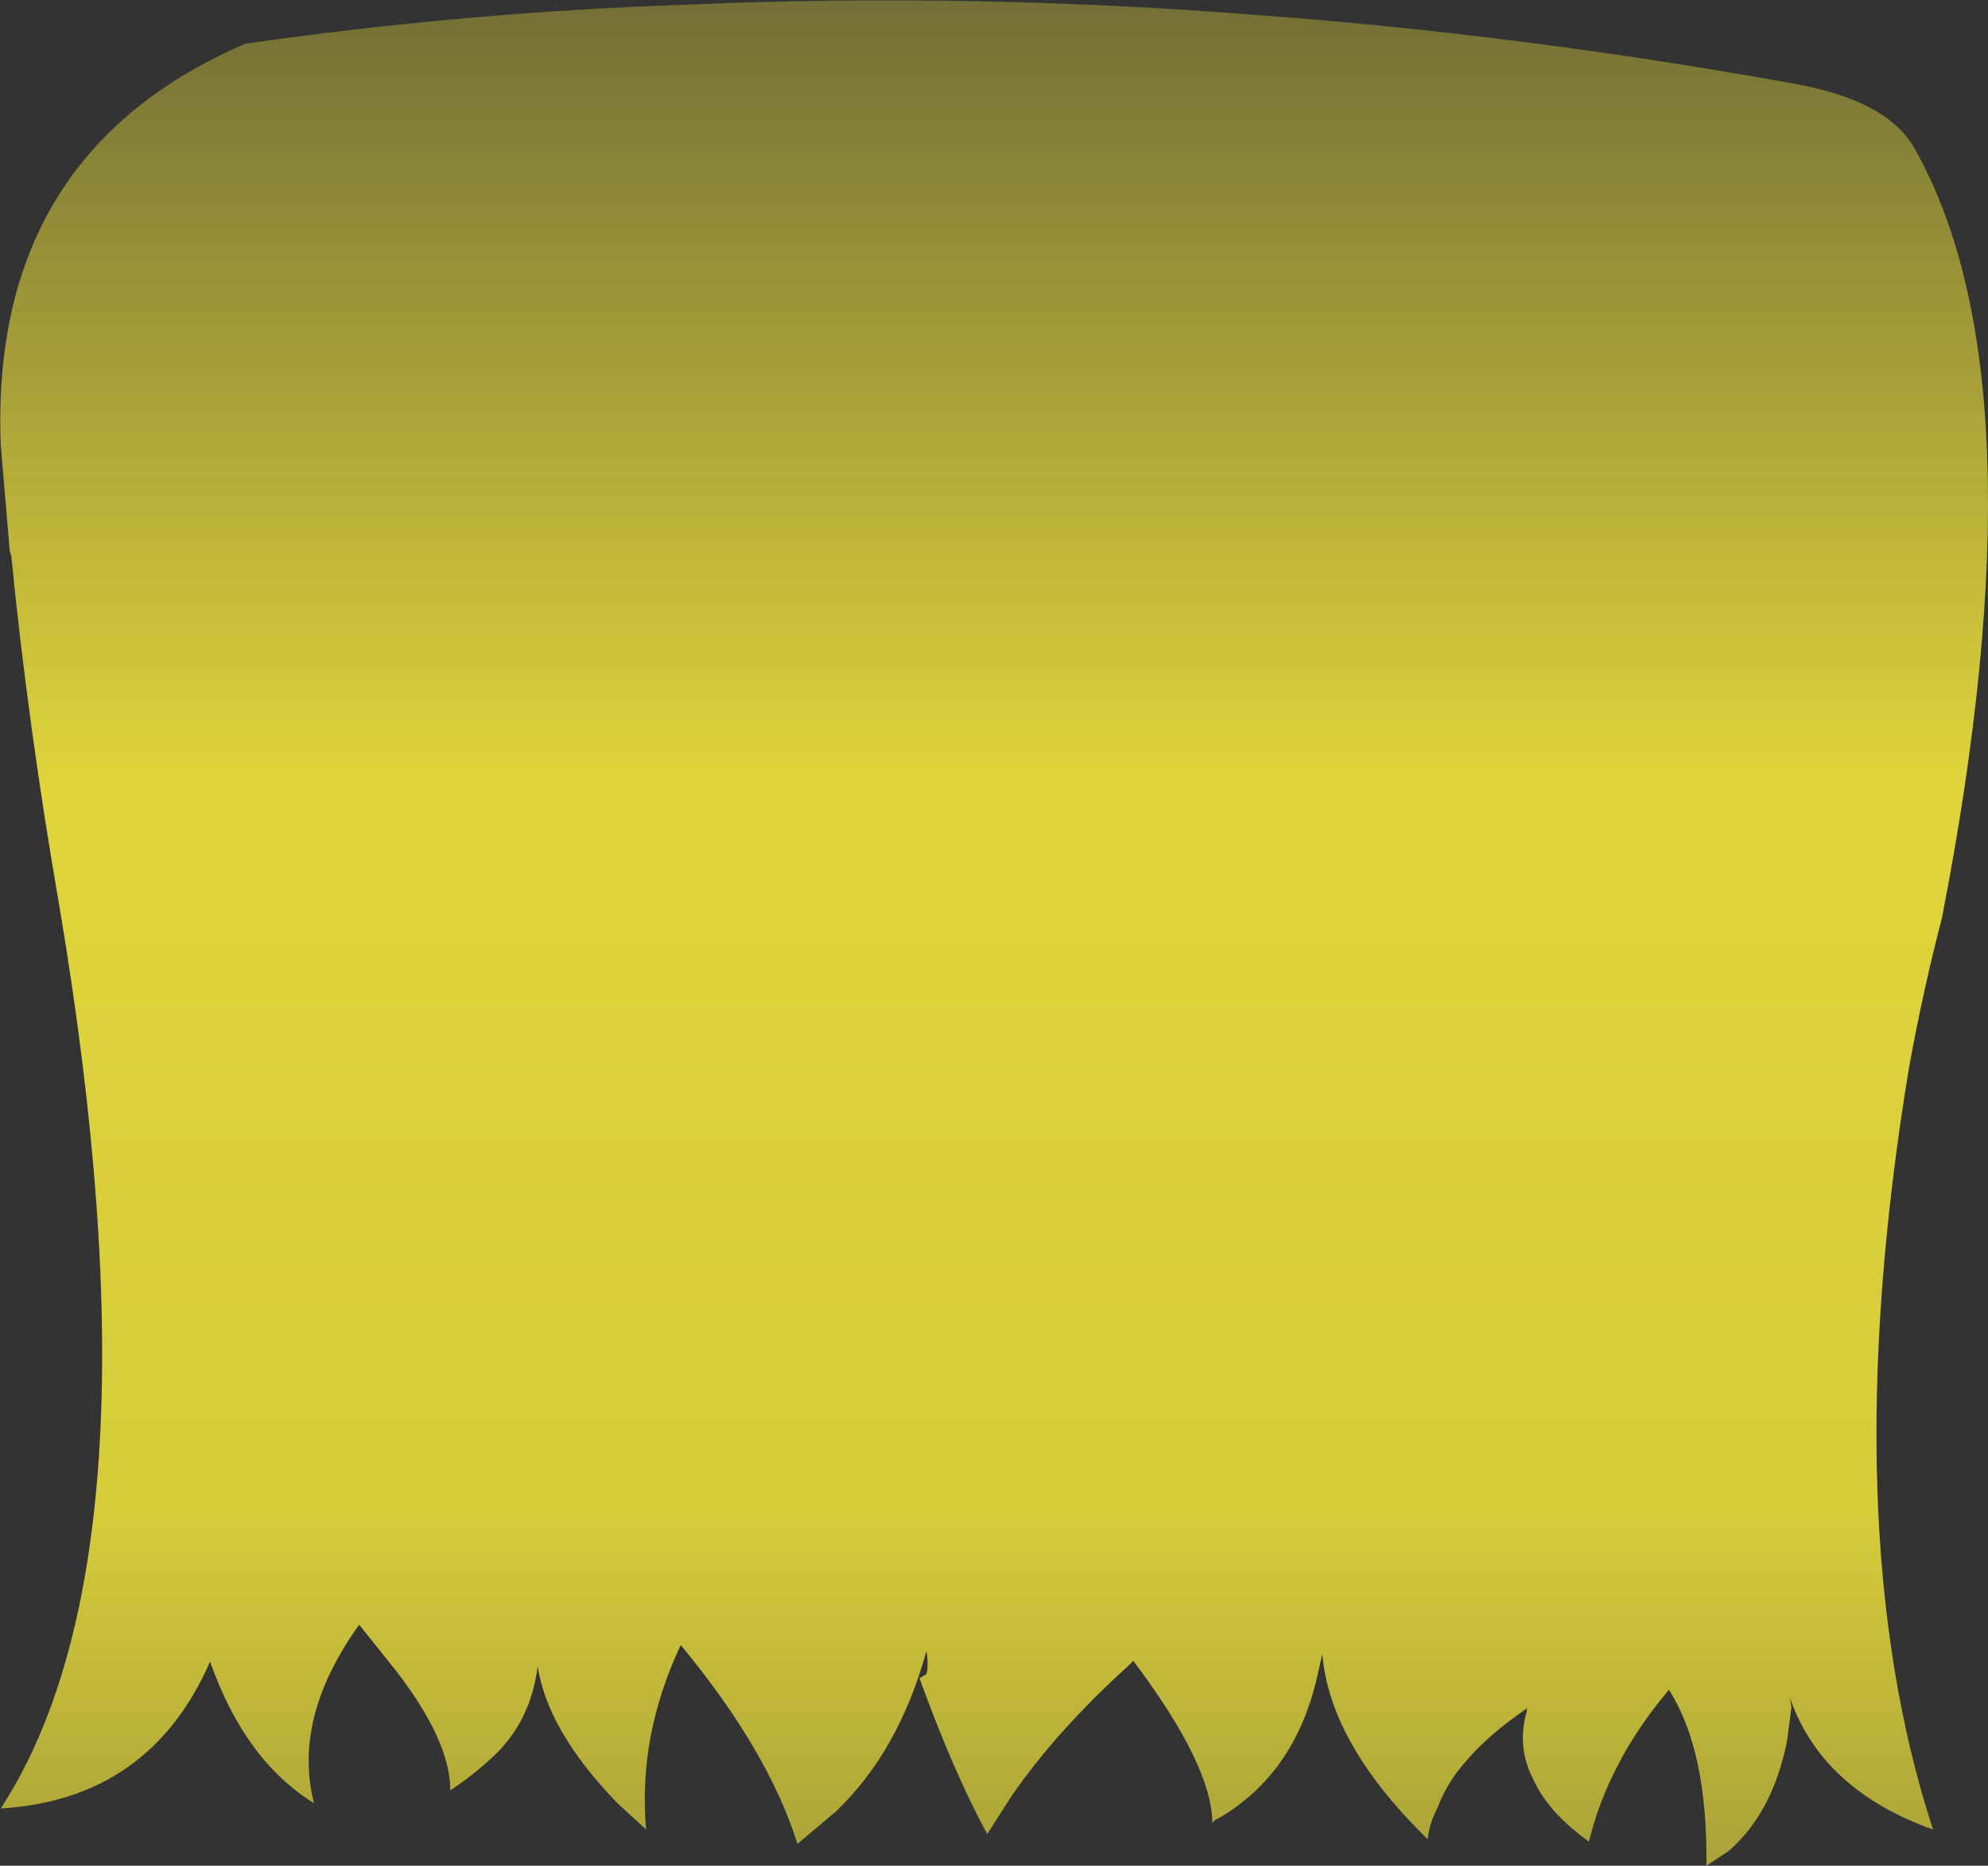 <?xml version="1.0" encoding="UTF-8" standalone="no"?>
<svg xmlns:xlink="http://www.w3.org/1999/xlink" height="123.85px" width="132.0px" xmlns="http://www.w3.org/2000/svg">
  <rect width="100%" height="100%" fill="#333333" stroke="none"/>
  <g transform="matrix(1.0, 0.0, 0.0, 1.0, 66.0, 61.9)">
    <path d="M53.1 -56.35 Q59.35 -55.25 61.15 -52.0 69.85 -36.55 62.95 -1.0 61.65 4.0 60.75 9.0 55.75 39.35 62.35 59.55 54.95 56.9 52.85 50.8 L52.95 51.45 52.65 53.7 Q51.7 58.45 48.75 61.0 L47.3 61.95 Q47.4 54.3 44.8 50.25 L44.75 50.35 Q40.8 55.05 39.5 60.35 36.8 58.4 35.85 56.3 34.7 54.15 35.35 51.8 L35.4 51.5 Q32.15 53.7 30.45 56.15 29.85 57.05 29.45 58.1 28.9 59.15 28.8 60.2 22.3 53.85 21.8 47.9 L21.4 49.65 Q19.9 55.85 15.0 58.75 L14.7 58.9 14.5 59.1 Q14.45 55.25 9.25 48.35 L8.95 48.65 Q4.1 53.05 1.15 57.35 L-0.45 59.85 Q-2.7 55.7 -4.95 49.5 L-4.5 49.25 Q-4.35 48.85 -4.45 47.85 L-4.5 47.75 Q-6.35 54.4 -10.5 58.35 L-13.05 60.5 Q-15.0 54.3 -20.8 47.3 -23.65 53.35 -23.1 59.55 L-25.0 57.8 Q-29.65 53.0 -30.3 48.7 -30.45 49.95 -30.9 51.2 L-31.25 52.0 Q-31.8 53.15 -32.75 54.2 -34.15 55.65 -36.1 56.95 -36.1 53.65 -39.75 48.95 L-42.15 45.95 Q-46.6 52.15 -45.15 57.8 -49.75 54.95 -52.05 48.4 -56.05 57.55 -65.95 58.15 -54.85 41.1 -62.05 -1.7 -64.15 -13.8 -65.25 -25.0 L-65.35 -25.3 -65.95 -32.35 Q-66.7 -51.7 -49.7 -59.0 -35.1 -61.1 -20.15 -61.6 -1.5 -62.4 17.5 -60.9 35.1 -59.6 53.1 -56.35" fill="url(#gradient0)" fill-rule="evenodd" stroke="none"/>
  </g>
  <defs>
    <linearGradient gradientTransform="matrix(0.0, 0.132, -0.011, 0.0, 88.75, 16.15)" gradientUnits="userSpaceOnUse" id="gradient0" spreadMethod="pad" x1="-819.2" x2="819.2">
      <stop offset="0.0" stop-color="#fff23c" stop-opacity="0.0"/>
      <stop offset="0.38" stop-color="#fff23c" stop-opacity="0.847"/>
      <stop offset="0.604" stop-color="#fff23c" stop-opacity="0.8"/>
      <stop offset="1.0" stop-color="#fff23c" stop-opacity="0.0"/>
    </linearGradient>
  </defs>
</svg>
